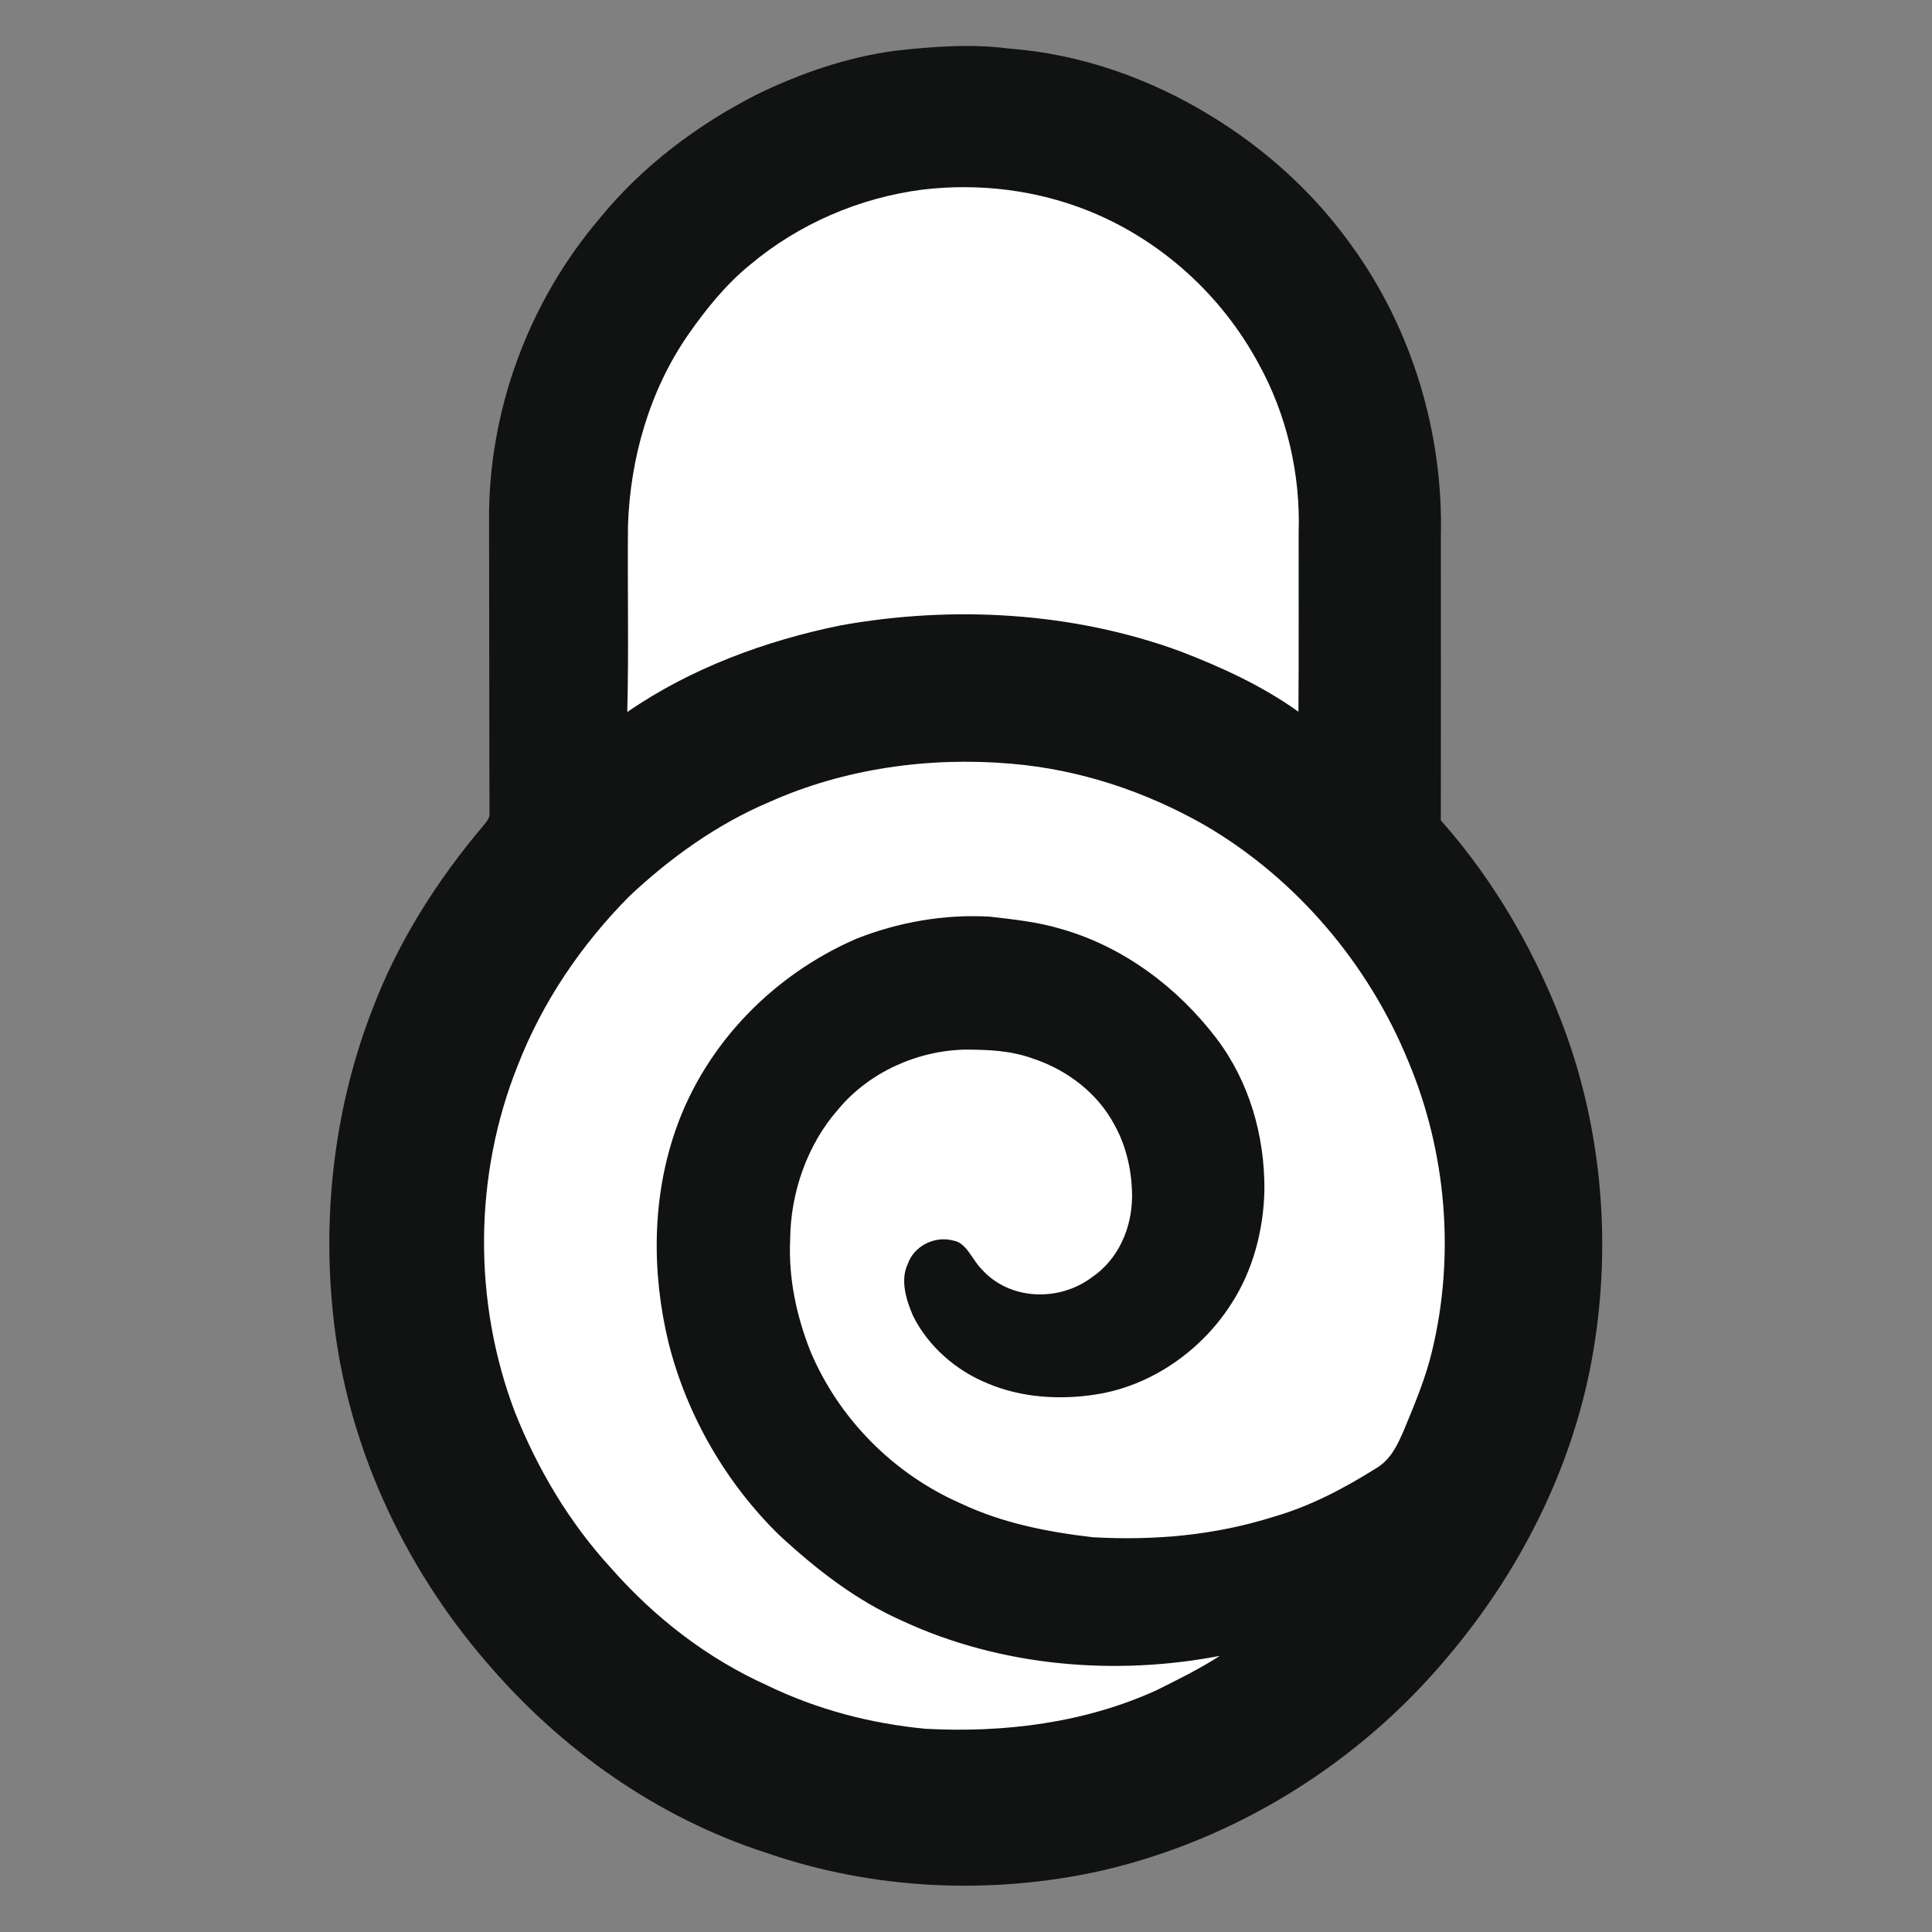 <?xml version="1.0" encoding="UTF-8" standalone="no"?>
<!DOCTYPE svg PUBLIC "-//W3C//DTD SVG 1.1//EN" "http://www.w3.org/Graphics/SVG/1.1/DTD/svg11.dtd">
<svg width="100%" height="100%" viewBox="0 0 1024 1024" version="1.1" xmlns="http://www.w3.org/2000/svg" xmlns:xlink="http://www.w3.org/1999/xlink" xml:space="preserve" xmlns:serif="http://www.serif.com/" style="fill-rule:evenodd;clip-rule:evenodd;stroke-linejoin:round;stroke-miterlimit:2;">
    <rect x="0" y="0" width="1024" height="1024" fill="#808080" stroke="none"/>
    <g transform="matrix(1.882,0,0,1.882,-452.181,-176.873)">
        <path d="M524.51,107.67C544.51,109.14 564.32,116.16 581.35,126.65C596.78,136.06 610.35,148.37 620.87,163.1C637.94,186.58 646.77,216.03 646.05,245C646.05,271.67 646.09,298.34 646.04,325.01C661.61,342.55 673.51,363.5 681.45,385.54C692.18,415.6 694.25,448.77 687.96,480.02C681.91,509.64 667.68,537.22 648.26,560.27C623.14,590.44 588.31,612.22 549.98,620.93C519.09,627.72 486.09,626.17 456.15,615.81C425.51,605.93 398.45,586.83 377.58,562.46C353.76,535.04 337.73,500.29 334.06,464.03C331.01,435.15 334.61,405.25 345.18,378.14C352.31,359.25 363.42,341.83 376.43,326.46C377.28,325.36 378.18,324.54 378.12,323.04C378.03,295.7 378.07,268.25 378,241C377.68,209.86 389.08,178.97 409.29,155.32C421.17,140.74 436.82,129.01 453.53,120.53C465.73,114.6 479.01,110.02 492.49,108.26C502.92,107.08 514.07,106.27 524.51,107.67Z" style="fill:rgb(17,18,18);fill-rule:nonzero;"/>
        <path d="M500.01,147.39C516.05,145.48 532.44,147.48 547.41,153.6C567.54,161.87 584.35,177.21 594.68,196.34C602.68,210.76 606.55,227.54 606,244C605.97,260.8 606.06,277.61 605.94,294.42C595.58,287.04 584.33,281.89 572.5,277.35C542.27,266.3 508.55,264.43 476.99,270.11C455.89,274.4 434.71,282.21 416.92,294.51C417.37,277 416.96,259.48 417.12,241.97C417.76,222.94 423.24,203.81 434.18,188.09C439.11,181.03 444.79,173.98 451.51,168.55C465.16,157.06 482.33,149.66 500.01,147.39Z" style="fill:white;fill-rule:nonzero;"/>
        <path d="M525.03,309.06C544.28,310.68 562.85,316.85 579.6,326.4C605.31,341.4 625.71,365.45 636.92,392.97C647.63,418.46 650.07,447.6 643.57,474.48C641.78,482.05 638.65,489.49 635.68,496.67C633.92,500.72 632.09,504.77 628.23,507.23C619.03,513.01 609.51,518.1 599.02,521.12C582.44,526.38 565.31,527.88 548,526.91C535.08,525.39 522.52,522.93 510.69,517.32C491.86,509.02 476.48,493.52 468.5,474.53C464.53,464.48 462.28,453.84 462.8,443C462.91,429.85 467.6,416.29 476.35,406.38C484.99,395.98 498.54,389.88 511.99,389.58C518.53,389.59 524.76,389.82 530.97,392.03C540.69,395.22 549.34,401.73 554.17,410.85C557.56,416.94 559.09,424.08 559.09,431C559,439.92 555.24,448.64 547.71,453.75C538.45,460.65 524.51,460.24 516.66,451.35C514.17,448.94 512.47,443.96 508.84,443.38C503.66,441.91 497.68,444.8 495.92,449.95C493.72,454.47 495.51,460.24 497.41,464.57C501.67,473.16 509.57,480.03 518.43,483.59C527.89,487.63 538.91,488.29 548.98,486.68C564.55,484.27 578.72,474.29 587.1,461.06C593.2,451.67 596.16,440.13 596.36,429C596.44,413.74 592.07,398.48 582.74,386.28C571.87,372.03 556.63,360.61 539.28,355.65C532.63,353.62 525.91,352.94 519.04,352.14C506.29,351.38 493.25,353.68 481.39,358.38C458.2,368.44 439.19,387.74 430.71,411.71C423.84,431.09 423.74,452.36 428.57,472.23C433.7,492.58 444.7,511.63 459.7,526.29C470.2,535.99 481.35,544.71 494.51,550.52C522.09,563.29 554.12,566.02 583.8,560.32C578.1,563.99 572.05,566.96 566,569.98C545.76,579.22 523.06,582.03 501,580.86C485.53,579.4 470.37,575.44 456.37,568.65C439.42,561.03 424.61,549.53 412.36,535.61C400.63,522.82 391.71,507.82 385.3,491.73C373.44,460.54 373.67,425.07 386.06,394.08C393.04,376.14 403.94,360.09 417.45,346.44C428.91,335.63 442.31,326.02 456.87,319.88C478.02,310.39 502.02,307.07 525.03,309.06Z" style="fill:white;fill-rule:nonzero;"/>
    </g>
</svg>
